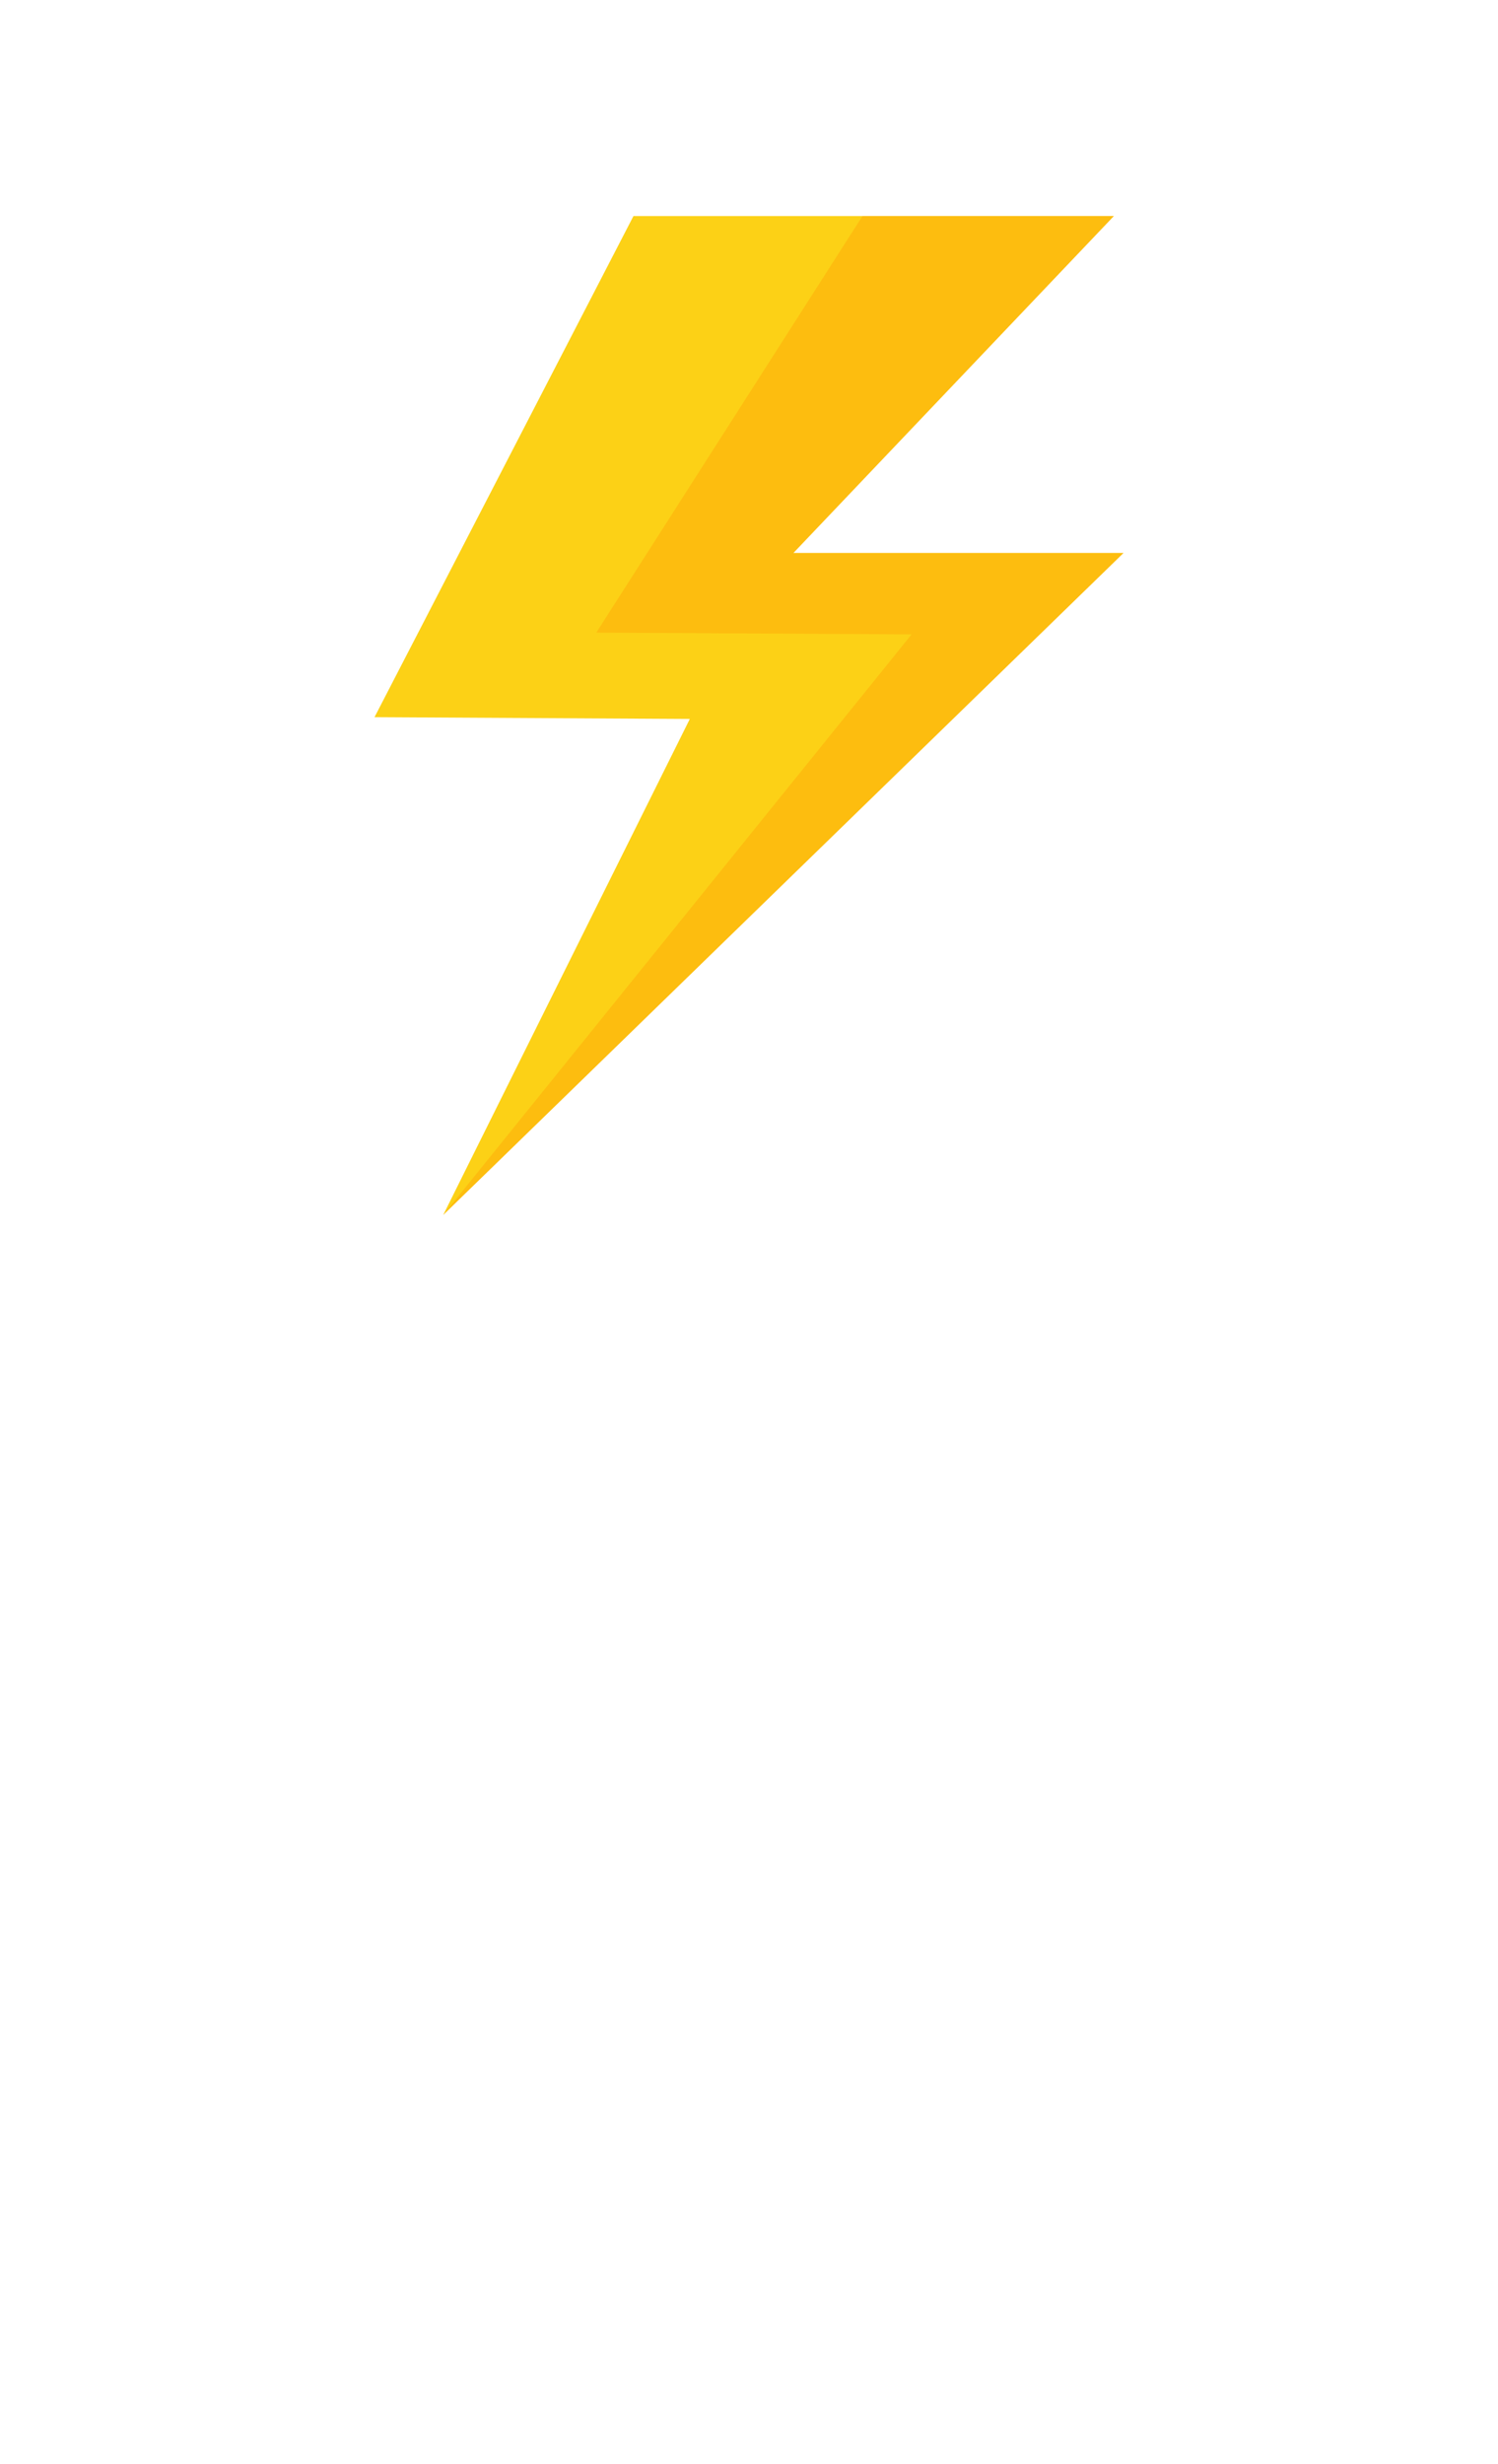 <?xml version="1.0" encoding="UTF-8" standalone="no"?>
<!DOCTYPE svg PUBLIC "-//W3C//DTD SVG 1.1//EN" "http://www.w3.org/Graphics/SVG/1.1/DTD/svg11.dtd">
<!-- Generated by Microsoft Visio, SVG Export Event.svg Page-1 -->
<svg xmlns="http://www.w3.org/2000/svg" xmlns:xlink="http://www.w3.org/1999/xlink" xmlns:ev="http://www.w3.org/2001/xml-events"
		width="1.181in" height="1.942in" viewBox="0 0 85.039 139.799" xml:space="preserve" color-interpolation-filters="sRGB"
		class="st3">
	<style type="text/css">
	<![CDATA[
		.st1 {fill:#fcd116;stroke:none;stroke-linecap:butt;stroke-width:12.24}
		.st2 {fill:#ff8c00;fill-opacity:0.3;stroke:none;stroke-linecap:butt;stroke-width:12.24}
		.st3 {fill:none;fill-rule:evenodd;font-size:12px;overflow:visible;stroke-linecap:square;stroke-miterlimit:3}
	]]>
	</style>

	<g>
		<title>Page-1</title>
		<g id="group3062-1" transform="translate(21.26,-70.866)">
			<title>Event</title>
			<g id="group3063-2">
				<title> Event Grid Lightning Bolt Icon</title>
				<g id="shape3064-3">
					<title>path6</title>
					<path d="M41.97 83.11 L14.7 83.11 L0 111.55 L17.9 111.65 L3.9 139.8 L42.52 102.23 L23.78 102.23 L41.97 83.11 Z"
							class="st1"/>
				</g>
				<g id="shape3065-5" transform="translate(3.901,0)">
					<title>path8</title>
					<path d="M19.88 102.23 L38.07 83.11 L23.8 83.11 L8.69 106.75 L26.59 106.85 L0 139.8 L38.62 102.23 L19.88 102.23
								 Z" class="st2"/>
				</g>
			</g>
		</g>
	</g>
</svg>
